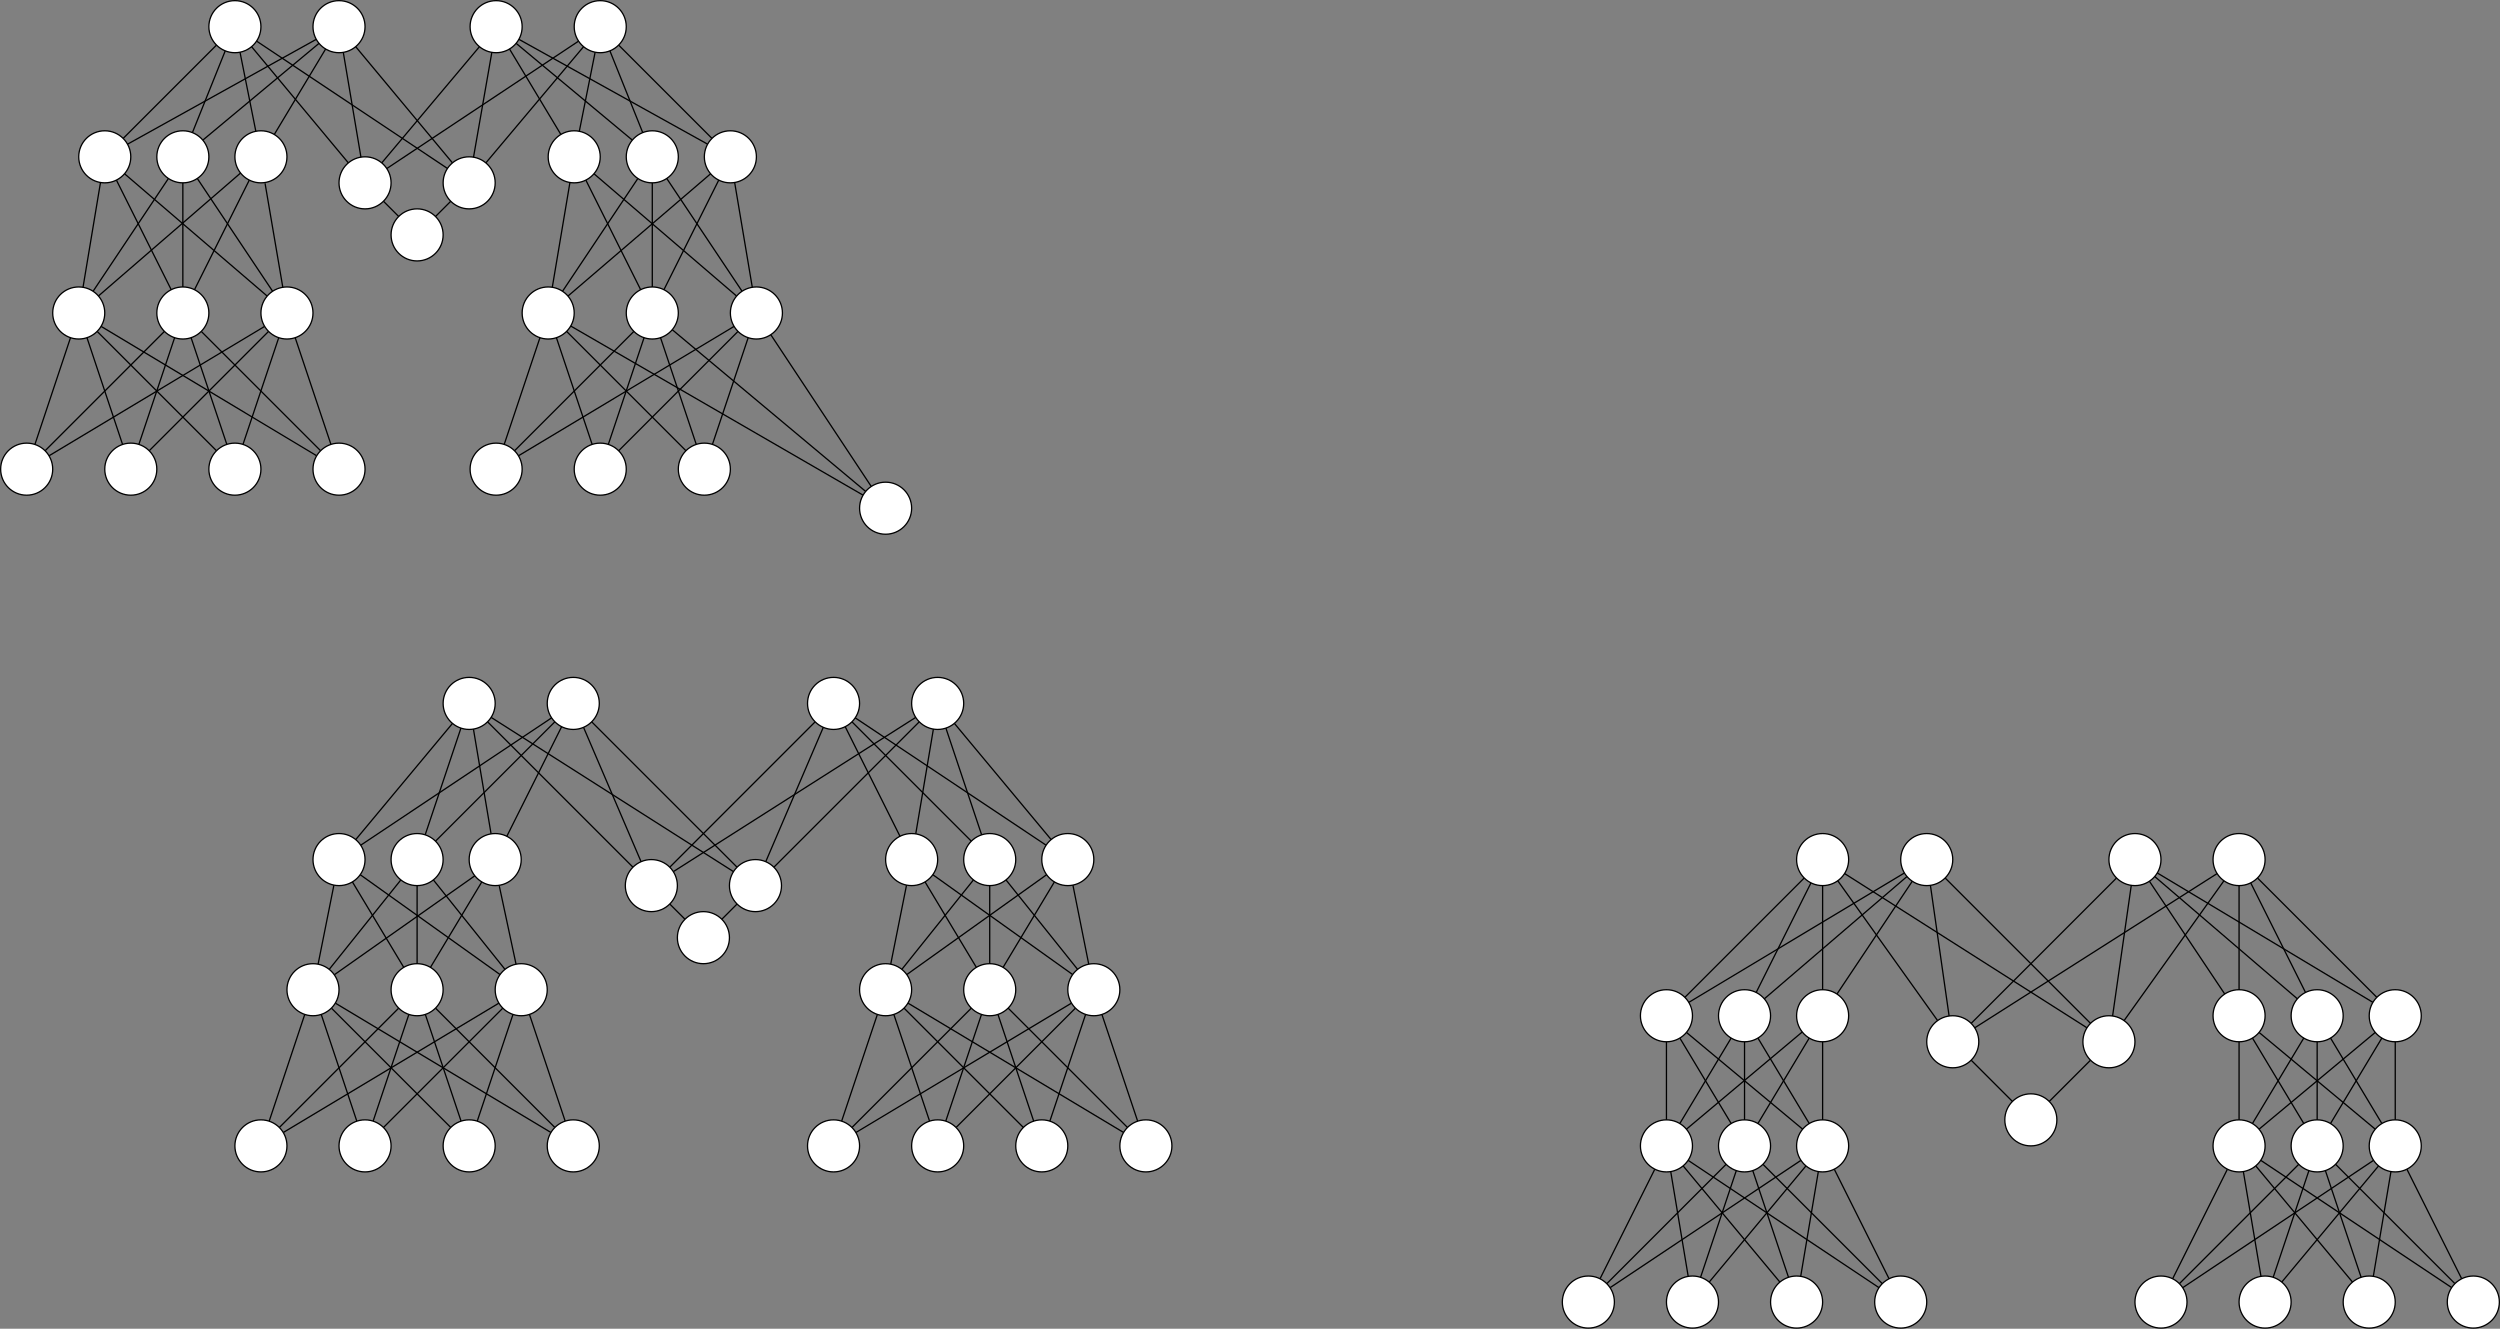 <?xml version="1.0" encoding="UTF-8"?>
<!DOCTYPE svg PUBLIC "-//W3C//DTD SVG 1.1//EN" "http://www.w3.org/Graphics/SVG/1.1/DTD/svg11.dtd">
<svg xmlns="http://www.w3.org/2000/svg" xmlns:xlink="http://www.w3.org/1999/xlink" version="1.1" width="1921px" height="1021px" viewBox="-0.5 -0.5 1921 1021" content="&lt;mxfile host=&quot;app.diagrams.net&quot; modified=&quot;2021-07-16T07:15:22.391Z&quot; agent=&quot;5.0 (X11; Linux x86_64) AppleWebKit/537.36 (KHTML, like Gecko) Chrome/91.0.447.114 Safari/537.36&quot; etag=&quot;Z1L7FfHPsb3y6ViTlSqe&quot; version=&quot;14.8.6&quot; type=&quot;github&quot;&gt;&lt;diagram id=&quot;R4A51FsJIPEPxxZOtgQd&quot; name=&quot;Page-1&quot;&gt;7V3bctvIEf0aP4oFDGZweYzt3XVS2ZRTTmXXTylFoi3uyqKXpi0pXx9yxaHIBiS1BsCcgyn7wSVAFEH26enpPtOXF8WrTzc/rU4/X/y8PJ9fvjDZ+c2L4vULY+qq2fy/vXF7dyO3lb2783G1ON/du7/xbvG/+e5mtrv7dXE+/3L0wvVyeblefD6+eba8upqfrY/una5Wy+vjl31YXh4/9fPpx3nrxruz08v23V8W5+uL3d0yy+5/8Wa++Hixe3Tjf/Hp1L94d+PLxen58vrgVvHDi+LVarlc3/306ebV/HIrPC+Xu7/78YHf7j/Yan611vzBh7O3t6sf/zX//e+3+bfbs9ff1r+vTtzdu3w7vfy6+8K7D7u+9RLYvMtG2JuLl9cXi/X83efTs+1vrjd4b+5drD9dbq7yzY+nXz7fIfBhcTPfPPRl+xPuPvS3+Wo9vzm4tfvEP82Xn+br1e3mJbvfFnYnvZ3+WC/N63sw/EsuDmDw90538H/cv/O9hDY/7IT0DIGVCoFdnf9lq3mbq6vl1fxYSPObxfrXzc/ZzO2u3h9dvd5+8cxf3B5cvJ2vFpvvMF/t7j0o3S/Lr6uz+SPfwRS7hXS6+jhfP/LCYifF+fnRImmjdYCG60DD31vNL0/Xi2/HS6sLot0T3i4Xm+92rwzNsTLsF6F/i7tvvvurw6Ug3sgKrXJOvNGdZFpv9KfG7L92uBJVPZWoB/RGCX1eU0Fvq4GgdwYLfY2DPtNC31BBv0eoL/T7PwRB3+Cg957T1KAXiJVl6Kq3T+jQyNB7bxaBvXazJ7P4phwIe+lCOufiYu+dXmbsudb9cNjn4o3yyOve9MR+A/nq9iBe2F6+P768jxj+vLo9vBowZtA6jmwxg7T8waokg4/YqlTgzIg6aOAyI+lgb3HYq6MGLvfBmoGwb0WesbHXUHRg7MlsfjrY92Ube2CvDRnJsB8uZJS0Q2zsgSShmi7gsvnpYK9hCZmOZRz6WCbXkGtIick9CS4x/3xaiRW1WIQWLTENkQPVMUmbwCVmyCVWyB0DLjFNlI+UmJG+NVxifWNjGorNe9JPu9y7dyRxu4ww1E5iraZZiuM3sk1ct8vgQm3v8U0N+6IcCHubg7HHhdpq7N136EeBHhdp+7BlYtC38qeCoW/A0OPScdTQk1n8dLDH5eOoPT2uZZ+Mo+cfzxtlyb0VzRYV7NyH1E14onhhyCVmMzaJ9c1wOIzkq+Ywls9nWVbHjeb1+7uhMvKSRAw28g7s1hcDEkN5dqRO2azO87jqpCeHuNRJMqzhPoMDq9MUyCEy7IfyFy3aX9SQQ0xnZftVB9vLNZwK01kZXmI4KsI790/bl4rLvoizKBu8t4g8ryK2fcFREW6i0Mtwb6itJTb0/nMjlr2ZJvaSgQzHvgFjj6sM0pv8kgr7ZEy+Nfwmnwz6ZEw+rpJHb/K5sE/H5GtIqeC46Hyx2txYLK829zYS2QIzRKwkeybspY+KleyobWtGkqJsP4CXIi7lxU50D5IVBvuDzL4VBvvjq1h2CJfz4k3g5LCXHFsViH0p/Q8TGXsc06THnizklG5DKPayEUl07HFMk97mf8d+FOy9PGg5+UoKCM3JO/asl5LtFMMZcolVbHlCjr3ip5LRH1xio8bQA0isZmta6tjbvMpVCc93dOwV2DVbHV45tb0SLzHNXgn2xb0HROKLP8ihPTsGF/xLbB64xJ0BOG1TQC8iFuyHOv+pwOc/Ja6bl37dk2GfzLrHZZH60Gxq2EtWIHzdg8/+Stx5i9PyrmT7fT3Uuq/R6x533uK/+dPYWyrsW2ygpEtD172RBO7Y2OPOW/Q2n2vdp2PzgZm9aj+fC/tk/HxvZhDYV1rsCy7shyo+rMDFhxUutdepYzzu/T4ce3BjicpMYN0bKuylzXfBvp6sFIzs61VAXk+NPde6T8fm43g9vc3n2u/TsflAXq+cJvYyDbIFmZrTfSpgGBt7IK+nxp5rv5en18Hrvq7A6x7I66mx59rv08EeyOup93uudZ/Ofo/j9XyizdPYc+VRl0NN5SnBU3m8u4HAXn2Ww9U5shpqMksFnsxSA3k9dZtorropmdsZjH1dgLE3OOzVvl5Djb0LrZeU2NvI9ZI1jtfT7/dcNj+d/R7H6+mx57L56WCP4/X0vh6Xn5+Orwfk9dS+Hhn2yfh6QF5PjT3Xfp8O9kBeTz0Phgv7WtZWhWLf5GDsNbweW2chJ6S/D45QlW2ejAWsoFq7gizXCpIY7jsNPdtjllkQLu4KanAMmR57rhOxdLA3MOzVnYXIsp3dUN1lyqfKJcbGHseQ6bHPqLCX5EYw9rJFx4jYz1dvfrt69Y+3H66bf/6xXJ0Ub8qr/vv9/Gax3g3u2V29P7q6n7Gyvbg9uBhuwore9+aKucu6mvlWjt5rNmaWmUA74ppZ05RZafLcFtYXK98f2M+ybHM3L7LMuNxFtTFuVO/8QdXRe+IN2zxxxz6HQ7KFMTu/dNuyvv4rzTxxPYHMdXjQJpB7WLPKzFzxoDWrodaMfaqQZHXgXZlKjZ/B1MEwpv3/6z/eVu4/6+pD/dvN305+/+Xlu39nJ5qADCmw/MEp4iiJ9R5CGdeV7Ua9w/J3v5DLlc3lKPhKBjJau5/L+V7leIVgnZKNkjPQ+eSuwaPdL+RiQHPZaDccfNlpNzb4UZIGujHtKALsfiGXz5e7aijwW7knkcGPkjXQjWnHyfE0wBeQVTK7T7/yyyfUaGTwo6QN9Nvz2cy+nNweDr70JctqtICuU7JR8gZ6gk+28gcEX2SNVDLVeGTw+xYEIWijfv4jW/Agl3+4LrXCkMi65B9PHT2QWZKE0I+SQdEzfCBzIuSAwB7oyyg0NvqGH302y58Q+lGyKPpFj2zoDxg9ShIiNvpA1lDNHZBZ/oTQZ5/S0g6w0Yc1OfsRam4lGwkXGXtGSG7F+X9VokXGPgwot5JGgYuMPVMrL+S+gRaZ/zy8IjPSzYaLbIq5Wo/61E873ztbxOJ+FUNV++ZFvHLfbskCA++Odl7TQH+oms/cxiv67JYsMPBWo/8d/JHAB8bdHZ19pgB+K78qGHwXr+S3W7DAbB01+GR2PyH0cek6ep+PC/yEXD56LqQlazR9ZOi5ECkyeEa5oedCJEkJF5n3B4F7Mou1ldReDy9bNl8er4diN6gDsjV51hzzNXWeszI2XC05W8Rnj+07XnO+boUyOCuhjtnJ0JeHKz3MCdh5KzSMDdW2ur+GbasangMqMicH/sJFhmMHjDYlw8PKYmMK6WiE7zAiHcvFtjFAdmCi4MsNJhx8ucFEBx9YzKPNwqZDX5ZzD0YMRkcfWM2jNvxcE91SMvx9y3kiGH4y8NMx/F6LqQ0/G/rJGH6roanYWgC30qAdOjfLmimKUXbRxIsRl5fiEZycLZJrodUGN7gkwMrOvGPbIlxiijeDk0O/lBRS6FzhvBR+yIiDhbshwHFPevTJAlDpPYSj3+qqHxt9HPekt/zf0R8LffrUFNnrEE7VW/rUlFIqFVxk9KkpNVs2jzdVvCJ7cMg2TGSjRtSDaBlbF1I/t51YZGyZiY4+H6Bmq59z9PkAJVthqwPGZFqv3JJVC8iOnOHcsJyYEpsbVrVsHwd9D8bT6JO1Z2lNeAhGXw6EjY4+LiFAv/bJ0E9o7eMSAnyYNjn0q8FOBWvwqaBq9NBIll/LxbLt+/Vga78Gr33V4JGR1r62zoBssGFr7bcY1OC1X0hWd2z0+xauxLD8ZGs/HctfGpzlV/v8bOgn4/OXuPyLrnHGj6oJC/qStAmvMarAjUH8vDjE2tdGfOz7fjj60vJHRx/H9anXvncQaNB/6Figv+WP7fXhuD695Sdb+wlZfhzXp7f8ZPt+QpYfx/U1WraHDX2ZLdnCTL/2n4oexkYfx/Wp0Wfb9+XZdo+132DXvqcamdFn2/cTQh/H9an3fba1n86+Xxkc+laJfk2GviyZCh/AUYKH71Q4rq9R+/yGC/3KDIV+BR6/UgG5vkKJfsO278tRHcHo1w6MPo7rU3t9NdkpTysFOLjOUqJfRq6zrIB5fdp9n83yJ7TvA7k+Lfpslj8h9IFcn9brY/P5E/L6gHl9Wq+PDf10vD7/wZnRZ9v3E0Ifx/XV2hZvdOjLgqxg9JsCjL5RoE/XoMjJE3Z0CXkNTJDTuk+WbBE9COLznWexiPYNi2ItIhxppkefLHRKCP0JNChiS40uB2tR0+omErlFTQ1sUKRGn6wgTpId4ei32u/ERr8vaTa/Wazvhrm43dX7o6v7MS7bi9uDi+GGuKjdcLYQvMqqmW8Q5v1na2aZCbUlVTNrmjIrTZ7bwvq89/sD/VmWbe5uh2sZ54efxNI0+r5OjaTD0F0qag2rRdWkCN4+xhvi6c8SV7PKbGcKbVa5j0VrzMwVD1m0KkNatEZDPFE1xMIvT8MuMpkFF3MT+PXl+tUPF+uXt398vVxm5r+vf3xzfUKvZEJgJ3lELqtTYhodI3Jpu1HvqB3q/rJcgy6NiItDeWUjtGo8VrlTqlHY0G7gO2KZ7hdaLuCbYYCXw2ciAx+FCO3Gs2OKfPcLHRXwcnxoKPByzGJk4KNwoN14drSGmQTwArA8tEa4KB/XoJGRj8J/9tvkyWx9PRDw0nUsRovfOqUaJV+wJ/BcS34w4MWJ13g9ATql2jdVEMER9XMWyaIEufCDFUmGG5EVKUrWYc8wgcuCpIK8fzp1oMDlNRg7FPQNFvoo+Yb9oCez98lAb3DQa6NEMuiHixIrLPRASlBNEHAZ/GSg15CCFEcwsDMqDXuGlJCJePD56M7NKyFRDwI/xcvZR+e12BC4xOgzrOSGAJcYe4KV9JvRAvPPnz51ZtShFFnusbDTwVUHomrvJPJ5mwFG0R3V+pOAvh4GelOAoQdG0VroyXIqU0EeGES7SSIv86BCkS9yMPLAxBot8mTmPhnocak1aiePa9En4+Oxkx5+W4WFU+wch9REguRudpLDGDqR9U1TOAzaq+YwbM9nWVZHznlRb+dcJeOSLgzezsE+vH/cENqUZ0falM3qPI+rTXoaiEubJJUa7CJUYG2aAg3EBb08qQkmA8DeYWHYd3Lp/Bj0Tl5o+BOmMzECkeGIB6PN2/CwkhiYXJw6nYQ3h5OucGwTA6zqmSb2LZsXXMApd5fo2OPqeow2OZsNfFnKHVzEKSnH6ODjanv0Vt9QgZ+Q1Y/SCryf1efCPiGrjyvJ0Vt9MvCTsfregk2qF3DRotj9DVTIZDWcDJ0YZeSJF6OBmaKuxppTMEWyYuAkD22sKUsGTlo4j22LcKku/ptODX3bsoShk6isdEPMeJOouiHAsU569LmCz7b3EIq+7CcSH30c7aS3/N/RHwt99qwXW2czPyKXhqe37Kkwm92JUGrs2TDOtKUGT4ixGpIAqmslodS8QaaVmuuwa3ipjRpMD7xCYUIy7EJqL0i8ZrEnA3TsmHihAQMzrWtONu2kqMtZ01TW2aaoisLXzHoL29Szpm6KLM9rZ03tZzA/O2SvmllVZ/f/CmHIY/cDBcZw2u6AlqvVi93uJHlz/686hjC4M2zVsa/HVgdcNoHebnCpQ9HYWV2avHCl2RgO3zZrbzfsLLf3v/VJ6s9WjpxAOXDZBlZ76EimHF0cRKh9cAWBCuByDjwiU/MrnB1QBRoCFcClHlhtFYOHjkQFOplISdf2MQNGsshj9xLXcCTonYDLDKS2E5S4ihZ94ECmAgkHDqWBqUPXWMxH9YZFHdq8UWiNk3VtDYitALhEEKeNHPndglAF6NoRYisAjnLUWwCuEseHNoQhNoDYHiGOR1Sjz7b807L/OOZQbf/ZHIC07D+OHfTZs1NTgKLDbkvUnjFX7lnBxdjagCMK9drA5Q10HL6HmoOy47QgtjnA0YRqBSBzCNJSAF+ZQO0QcFmAtByCCscQ+pyhJxWg5lKAoiP/KnSayJ8nxg87BJGHi/hvhdgO1PRQTqUMtn1wGK4M7YPD2AoA5AeNUgEaMn+gnVQerACuHWrEVgAcP6h2CGuuA6MuBRgO/5PIpaIVjiJU+wNkW0DC/gCQLtQqA9l2kLAyAKlDrXNIFikk5hwC0wq1ziGZAiTmHOLYQrUCkPkGaSmAP55AnB9rO9mRKUDZUXcWqgBl+wA5tgKMWkA6Vjcm2UwQPaG2NrhlpCbduZbR1pPKMtvUlXFN6QpfEbdnzctZVTRFY0zV2CorGhu2xKxrZll5/N5V5DWG4+D02kEWdLU6fYc62XKeRWzsgRXBE63csYM167HoZj01sMxXjT5Z6V6rv28o+k56CdHR70u2zW8W691gpN3V+6Or+yE224vbg4vhRtio3XSyQN2aeuZHlu9JfDPLDtm3OtCsbCOAvMxKk+e2sD4De586sPVrSpsXWWZcbsVDxtY59kZXlWjDuF/eMN+dvcnVIecIE1JfoohmMruaeSY7huhkngeyZ3kx22bBeXt23BulhNozjwLt6jykg1CrsxmVxBnChLUz7Ebs1bS5XC2X60NF3HzLi5+X5/PtK/4P&lt;/diagram&gt;&lt;/mxfile&gt;" resource="https://app.diagrams.net/#Hmikee-AI%2FUdacity%2Fmaster%2FMiKee.svg"><rect x="-0.5" y="-0.5" width="1921" height="1021" fill="#808080" stroke="none"/><defs/><g><ellipse cx="320" cy="660" rx="20" ry="20" fill="#ffffff" stroke="#000000" pointer-events="all"/><path d="M 200 880 L 233.68 778.97" fill="none" stroke="#000000" stroke-miterlimit="10" pointer-events="stroke"/><path d="M 286.21 860.99 L 313.68 778.97" fill="none" stroke="#000000" stroke-miterlimit="10" pointer-events="stroke"/><path d="M 366.21 860.99 L 393.68 778.97" fill="none" stroke="#000000" stroke-miterlimit="10" pointer-events="stroke"/><path d="M 433.79 860.99 L 406.32 778.97" fill="none" stroke="#000000" stroke-miterlimit="10" pointer-events="stroke"/><path d="M 214.14 865.86 L 305.86 774.14" fill="none" stroke="#000000" stroke-miterlimit="10" pointer-events="stroke"/><path d="M 217.16 869.72 L 382.85 770.29" fill="none" stroke="#000000" stroke-miterlimit="10" pointer-events="stroke"/><path d="M 273.68 861.03 L 240 760" fill="none" stroke="#000000" stroke-miterlimit="10" pointer-events="stroke"/><path d="M 294.14 865.86 L 385.86 774.14" fill="none" stroke="#000000" stroke-miterlimit="10" pointer-events="stroke"/><path d="M 353.79 860.99 L 326.32 778.97" fill="none" stroke="#000000" stroke-miterlimit="10" pointer-events="stroke"/><path d="M 345.86 865.86 L 254.14 774.14" fill="none" stroke="#000000" stroke-miterlimit="10" pointer-events="stroke"/><path d="M 422.84 869.72 L 257.15 770.29" fill="none" stroke="#000000" stroke-miterlimit="10" pointer-events="stroke"/><path d="M 425.86 865.86 L 334.14 774.14" fill="none" stroke="#000000" stroke-miterlimit="10" pointer-events="stroke"/><ellipse cx="320" cy="760" rx="20" ry="20" fill="#ffffff" stroke="#000000" pointer-events="all"/><ellipse cx="400" cy="760" rx="20" ry="20" fill="#ffffff" stroke="#000000" pointer-events="all"/><ellipse cx="360" cy="880" rx="20" ry="20" fill="#ffffff" stroke="#000000" pointer-events="all"/><ellipse cx="440" cy="880" rx="20" ry="20" fill="#ffffff" stroke="#000000" pointer-events="all"/><ellipse cx="280" cy="880" rx="20" ry="20" fill="#ffffff" stroke="#000000" pointer-events="all"/><ellipse cx="200" cy="880" rx="20" ry="20" fill="#ffffff" stroke="#000000" pointer-events="all"/><path d="M 243.92 740.39 L 260 660" fill="none" stroke="#000000" stroke-miterlimit="10" pointer-events="stroke"/><path d="M 309.74 742.83 L 270.29 677.15" fill="none" stroke="#000000" stroke-miterlimit="10" pointer-events="stroke"/><path d="M 320 740 L 320 680" fill="none" stroke="#000000" stroke-miterlimit="10" pointer-events="stroke"/><path d="M 387.53 744.36 L 332.49 675.62" fill="none" stroke="#000000" stroke-miterlimit="10" pointer-events="stroke"/><path d="M 383.73 748.36 L 276.27 671.62" fill="none" stroke="#000000" stroke-miterlimit="10" pointer-events="stroke"/><path d="M 252.47 744.36 L 307.51 675.62" fill="none" stroke="#000000" stroke-miterlimit="10" pointer-events="stroke"/><ellipse cx="240" cy="760" rx="20" ry="20" fill="#ffffff" stroke="#000000" pointer-events="all"/><ellipse cx="260" cy="660" rx="20" ry="20" fill="#ffffff" stroke="#000000" pointer-events="all"/><ellipse cx="380" cy="660" rx="20" ry="20" fill="#ffffff" stroke="#000000" pointer-events="all"/><path d="M 396.03 740.4 L 383.16 680.32" fill="none" stroke="#000000" stroke-miterlimit="10" pointer-events="stroke"/><path d="M 256.37 748.51 L 364.36 672.44" fill="none" stroke="#000000" stroke-miterlimit="10" pointer-events="stroke"/><path d="M 330.26 742.83 L 369.71 677.15" fill="none" stroke="#000000" stroke-miterlimit="10" pointer-events="stroke"/><ellipse cx="360" cy="540" rx="20" ry="20" fill="#ffffff" stroke="#000000" pointer-events="all"/><ellipse cx="440" cy="540" rx="20" ry="20" fill="#ffffff" stroke="#000000" pointer-events="all"/><path d="M 276.67 648.95 L 423.36 551.09" fill="none" stroke="#000000" stroke-miterlimit="10" pointer-events="stroke"/><path d="M 334.14 645.86 L 425.86 554.14" fill="none" stroke="#000000" stroke-miterlimit="10" pointer-events="stroke"/><path d="M 388.94 642.11 L 431.06 557.89" fill="none" stroke="#000000" stroke-miterlimit="10" pointer-events="stroke"/><path d="M 272.83 644.66 L 347.2 555.36" fill="none" stroke="#000000" stroke-miterlimit="10" pointer-events="stroke"/><path d="M 326.21 640.99 L 353.68 558.97" fill="none" stroke="#000000" stroke-miterlimit="10" pointer-events="stroke"/><path d="M 376.84 640.25 L 363.29 559.73" fill="none" stroke="#000000" stroke-miterlimit="10" pointer-events="stroke"/><ellipse cx="500" cy="680" rx="20" ry="20" fill="#ffffff" stroke="#000000" transform="rotate(90,500,680)" pointer-events="all"/><ellipse cx="580" cy="680" rx="20" ry="20" fill="#ffffff" stroke="#000000" transform="rotate(90,580,680)" pointer-events="all"/><path d="M 563.12 669.27 L 376.87 550.74" fill="none" stroke="#000000" stroke-miterlimit="10" pointer-events="stroke"/><path d="M 485.86 665.86 L 374.14 554.14" fill="none" stroke="#000000" stroke-miterlimit="10" pointer-events="stroke"/><path d="M 492.1 661.62 L 447.88 558.38" fill="none" stroke="#000000" stroke-miterlimit="10" pointer-events="stroke"/><path d="M 565.86 665.86 L 454.14 554.14" fill="none" stroke="#000000" stroke-miterlimit="10" pointer-events="stroke"/><ellipse cx="720" cy="540" rx="20" ry="20" fill="#ffffff" stroke="#000000" pointer-events="all"/><ellipse cx="640" cy="540" rx="20" ry="20" fill="#ffffff" stroke="#000000" pointer-events="all"/><ellipse cx="760" cy="660" rx="20" ry="20" fill="#ffffff" stroke="#000000" pointer-events="all"/><ellipse cx="700" cy="660" rx="20" ry="20" fill="#ffffff" stroke="#000000" pointer-events="all"/><ellipse cx="820" cy="660" rx="20" ry="20" fill="#ffffff" stroke="#000000" pointer-events="all"/><ellipse cx="760" cy="760" rx="20" ry="20" fill="#ffffff" stroke="#000000" pointer-events="all"/><ellipse cx="800" cy="880" rx="20" ry="20" fill="#ffffff" stroke="#000000" pointer-events="all"/><ellipse cx="640" cy="880" rx="20" ry="20" fill="#ffffff" stroke="#000000" pointer-events="all"/><path d="M 587.9 661.62 L 632.12 558.38" fill="none" stroke="#000000" stroke-miterlimit="10" pointer-events="stroke"/><path d="M 703.16 640.25 L 716.71 559.73" fill="none" stroke="#000000" stroke-miterlimit="10" pointer-events="stroke"/><path d="M 594.14 665.86 L 705.86 554.14" fill="none" stroke="#000000" stroke-miterlimit="10" pointer-events="stroke"/><path d="M 753.79 640.99 L 726.32 558.97" fill="none" stroke="#000000" stroke-miterlimit="10" pointer-events="stroke"/><path d="M 803.33 648.95 L 656.64 551.09" fill="none" stroke="#000000" stroke-miterlimit="10" pointer-events="stroke"/><path d="M 732.83 555.34 L 807.2 644.64" fill="none" stroke="#000000" stroke-miterlimit="10" pointer-events="stroke"/><path d="M 745.86 645.86 L 654.14 554.14" fill="none" stroke="#000000" stroke-miterlimit="10" pointer-events="stroke"/><path d="M 691.06 642.11 L 648.94 557.89" fill="none" stroke="#000000" stroke-miterlimit="10" pointer-events="stroke"/><path d="M 683.92 740.39 L 696.08 679.61" fill="none" stroke="#000000" stroke-miterlimit="10" pointer-events="stroke"/><path d="M 770.26 742.83 L 809.71 677.15" fill="none" stroke="#000000" stroke-miterlimit="10" pointer-events="stroke"/><path d="M 692.47 744.36 L 747.51 675.62" fill="none" stroke="#000000" stroke-miterlimit="10" pointer-events="stroke"/><path d="M 696.27 748.36 L 803.73 671.62" fill="none" stroke="#000000" stroke-miterlimit="10" pointer-events="stroke"/><path d="M 749.74 742.83 L 710.29 677.15" fill="none" stroke="#000000" stroke-miterlimit="10" pointer-events="stroke"/><path d="M 823.73 748.36 L 716.27 671.62" fill="none" stroke="#000000" stroke-miterlimit="10" pointer-events="stroke"/><path d="M 827.53 744.36 L 772.49 675.62" fill="none" stroke="#000000" stroke-miterlimit="10" pointer-events="stroke"/><path d="M 836.08 740.39 L 823.92 679.61" fill="none" stroke="#000000" stroke-miterlimit="10" pointer-events="stroke"/><path d="M 760 740 L 760 680" fill="none" stroke="#000000" stroke-miterlimit="10" pointer-events="stroke"/><path d="M 646.21 860.99 L 673.68 778.97" fill="none" stroke="#000000" stroke-miterlimit="10" pointer-events="stroke"/><path d="M 726.21 860.99 L 753.68 778.97" fill="none" stroke="#000000" stroke-miterlimit="10" pointer-events="stroke"/><path d="M 806.21 860.99 L 833.68 778.97" fill="none" stroke="#000000" stroke-miterlimit="10" pointer-events="stroke"/><path d="M 846.21 779.01 L 873.68 861.03" fill="none" stroke="#000000" stroke-miterlimit="10" pointer-events="stroke"/><path d="M 654.14 865.86 L 745.86 774.14" fill="none" stroke="#000000" stroke-miterlimit="10" pointer-events="stroke"/><path d="M 657.16 869.72 L 822.85 770.29" fill="none" stroke="#000000" stroke-miterlimit="10" pointer-events="stroke"/><path d="M 713.79 860.99 L 686.32 778.97" fill="none" stroke="#000000" stroke-miterlimit="10" pointer-events="stroke"/><path d="M 785.86 865.86 L 694.14 774.14" fill="none" stroke="#000000" stroke-miterlimit="10" pointer-events="stroke"/><path d="M 793.79 860.99 L 766.32 778.97" fill="none" stroke="#000000" stroke-miterlimit="10" pointer-events="stroke"/><path d="M 865.86 865.86 L 774.14 774.14" fill="none" stroke="#000000" stroke-miterlimit="10" pointer-events="stroke"/><ellipse cx="540" cy="720" rx="20" ry="20" fill="#ffffff" stroke="#000000" transform="rotate(90,540,720)" pointer-events="all"/><path d="M 554.14 705.86 L 565.86 694.14" fill="none" stroke="#000000" stroke-miterlimit="10" pointer-events="stroke"/><path d="M 525.86 705.86 L 514.14 694.14" fill="none" stroke="#000000" stroke-miterlimit="10" pointer-events="stroke"/><path d="M 514.14 665.86 L 625.86 554.14" fill="none" stroke="#000000" stroke-miterlimit="10" pointer-events="stroke"/><path d="M 516.88 669.27 L 703.13 550.74" fill="none" stroke="#000000" stroke-miterlimit="10" pointer-events="stroke"/><path d="M 880 880 L 697.15 770.29" fill="none" stroke="#000000" stroke-miterlimit="10" pointer-events="stroke"/><ellipse cx="880" cy="880" rx="20" ry="20" fill="#ffffff" stroke="#000000" pointer-events="all"/><ellipse cx="680" cy="760" rx="20" ry="20" fill="#ffffff" stroke="#000000" pointer-events="all"/><path d="M 734.14 865.86 L 840 760" fill="none" stroke="#000000" stroke-miterlimit="10" pointer-events="stroke"/><ellipse cx="840" cy="760" rx="20" ry="20" fill="#ffffff" stroke="#000000" pointer-events="all"/><ellipse cx="720" cy="880" rx="20" ry="20" fill="#ffffff" stroke="#000000" pointer-events="all"/><ellipse cx="1340" cy="780" rx="20" ry="20" fill="#ffffff" stroke="#000000" pointer-events="all"/><path d="M 1220 1000 L 1271.06 897.89" fill="none" stroke="#000000" stroke-miterlimit="10" pointer-events="stroke"/><path d="M 1306.21 980.99 L 1333.68 898.97" fill="none" stroke="#000000" stroke-miterlimit="10" pointer-events="stroke"/><path d="M 1383.16 980.25 L 1396.71 899.73" fill="none" stroke="#000000" stroke-miterlimit="10" pointer-events="stroke"/><path d="M 1451.06 982.11 L 1408.94 897.89" fill="none" stroke="#000000" stroke-miterlimit="10" pointer-events="stroke"/><path d="M 1234.14 985.86 L 1325.86 894.14" fill="none" stroke="#000000" stroke-miterlimit="10" pointer-events="stroke"/><path d="M 1236.67 988.95 L 1383.36 891.09" fill="none" stroke="#000000" stroke-miterlimit="10" pointer-events="stroke"/><path d="M 1296.71 980.27 L 1280 880" fill="none" stroke="#000000" stroke-miterlimit="10" pointer-events="stroke"/><path d="M 1312.83 984.66 L 1387.2 895.36" fill="none" stroke="#000000" stroke-miterlimit="10" pointer-events="stroke"/><path d="M 1373.79 980.99 L 1346.32 898.97" fill="none" stroke="#000000" stroke-miterlimit="10" pointer-events="stroke"/><path d="M 1367.17 984.66 L 1292.8 895.36" fill="none" stroke="#000000" stroke-miterlimit="10" pointer-events="stroke"/><path d="M 1443.33 988.95 L 1296.64 891.09" fill="none" stroke="#000000" stroke-miterlimit="10" pointer-events="stroke"/><path d="M 1445.86 985.86 L 1354.14 894.14" fill="none" stroke="#000000" stroke-miterlimit="10" pointer-events="stroke"/><ellipse cx="1340" cy="880" rx="20" ry="20" fill="#ffffff" stroke="#000000" pointer-events="all"/><ellipse cx="1400" cy="880" rx="20" ry="20" fill="#ffffff" stroke="#000000" pointer-events="all"/><ellipse cx="1380" cy="1000" rx="20" ry="20" fill="#ffffff" stroke="#000000" pointer-events="all"/><ellipse cx="1460" cy="1000" rx="20" ry="20" fill="#ffffff" stroke="#000000" pointer-events="all"/><ellipse cx="1300" cy="1000" rx="20" ry="20" fill="#ffffff" stroke="#000000" pointer-events="all"/><ellipse cx="1220" cy="1000" rx="20" ry="20" fill="#ffffff" stroke="#000000" pointer-events="all"/><path d="M 1280 860 L 1280 780" fill="none" stroke="#000000" stroke-miterlimit="10" pointer-events="stroke"/><path d="M 1329.74 862.83 L 1290.29 797.15" fill="none" stroke="#000000" stroke-miterlimit="10" pointer-events="stroke"/><path d="M 1340 860 L 1340 800" fill="none" stroke="#000000" stroke-miterlimit="10" pointer-events="stroke"/><path d="M 1389.74 862.83 L 1350.29 797.15" fill="none" stroke="#000000" stroke-miterlimit="10" pointer-events="stroke"/><path d="M 1384.66 867.17 L 1295.36 792.8" fill="none" stroke="#000000" stroke-miterlimit="10" pointer-events="stroke"/><path d="M 1290.26 862.83 L 1329.71 797.15" fill="none" stroke="#000000" stroke-miterlimit="10" pointer-events="stroke"/><ellipse cx="1280" cy="880" rx="20" ry="20" fill="#ffffff" stroke="#000000" pointer-events="all"/><ellipse cx="1280" cy="780" rx="20" ry="20" fill="#ffffff" stroke="#000000" pointer-events="all"/><ellipse cx="1400" cy="780" rx="20" ry="20" fill="#ffffff" stroke="#000000" pointer-events="all"/><path d="M 1400 860 L 1400 800" fill="none" stroke="#000000" stroke-miterlimit="10" pointer-events="stroke"/><path d="M 1295.34 867.17 L 1384.36 792.44" fill="none" stroke="#000000" stroke-miterlimit="10" pointer-events="stroke"/><path d="M 1350.26 862.83 L 1389.71 797.15" fill="none" stroke="#000000" stroke-miterlimit="10" pointer-events="stroke"/><ellipse cx="1400" cy="660" rx="20" ry="20" fill="#ffffff" stroke="#000000" pointer-events="all"/><ellipse cx="1480" cy="660" rx="20" ry="20" fill="#ffffff" stroke="#000000" pointer-events="all"/><path d="M 1297.16 769.72 L 1462.85 670.29" fill="none" stroke="#000000" stroke-miterlimit="10" pointer-events="stroke"/><path d="M 1355.2 767 L 1464.81 673.02" fill="none" stroke="#000000" stroke-miterlimit="10" pointer-events="stroke"/><path d="M 1411.02 763.31 L 1468.91 676.64" fill="none" stroke="#000000" stroke-miterlimit="10" pointer-events="stroke"/><path d="M 1294.14 765.86 L 1385.86 674.14" fill="none" stroke="#000000" stroke-miterlimit="10" pointer-events="stroke"/><path d="M 1348.94 762.11 L 1391.06 677.89" fill="none" stroke="#000000" stroke-miterlimit="10" pointer-events="stroke"/><path d="M 1400 760 L 1400 680" fill="none" stroke="#000000" stroke-miterlimit="10" pointer-events="stroke"/><ellipse cx="1500" cy="800" rx="20" ry="20" fill="#ffffff" stroke="#000000" transform="rotate(90,1500,800)" pointer-events="all"/><ellipse cx="1620" cy="800" rx="20" ry="20" fill="#ffffff" stroke="#000000" transform="rotate(90,1620,800)" pointer-events="all"/><path d="M 1603.12 789.27 L 1416.87 670.74" fill="none" stroke="#000000" stroke-miterlimit="10" pointer-events="stroke"/><path d="M 1488.36 783.73 L 1411.62 676.27" fill="none" stroke="#000000" stroke-miterlimit="10" pointer-events="stroke"/><path d="M 1497.19 780.2 L 1482.83 679.8" fill="none" stroke="#000000" stroke-miterlimit="10" pointer-events="stroke"/><path d="M 1605.86 785.86 L 1494.14 674.14" fill="none" stroke="#000000" stroke-miterlimit="10" pointer-events="stroke"/><ellipse cx="1720" cy="660" rx="20" ry="20" fill="#ffffff" stroke="#000000" pointer-events="all"/><ellipse cx="1640" cy="660" rx="20" ry="20" fill="#ffffff" stroke="#000000" pointer-events="all"/><ellipse cx="1780" cy="780" rx="20" ry="20" fill="#ffffff" stroke="#000000" pointer-events="all"/><ellipse cx="1720" cy="780" rx="20" ry="20" fill="#ffffff" stroke="#000000" pointer-events="all"/><ellipse cx="1840" cy="780" rx="20" ry="20" fill="#ffffff" stroke="#000000" pointer-events="all"/><ellipse cx="1780" cy="880" rx="20" ry="20" fill="#ffffff" stroke="#000000" pointer-events="all"/><ellipse cx="1820" cy="1000" rx="20" ry="20" fill="#ffffff" stroke="#000000" pointer-events="all"/><ellipse cx="1660" cy="1000" rx="20" ry="20" fill="#ffffff" stroke="#000000" pointer-events="all"/><path d="M 1622.81 780.2 L 1637.17 679.8" fill="none" stroke="#000000" stroke-miterlimit="10" pointer-events="stroke"/><path d="M 1720 760 L 1720 680" fill="none" stroke="#000000" stroke-miterlimit="10" pointer-events="stroke"/><path d="M 1631.64 783.73 L 1708.38 676.27" fill="none" stroke="#000000" stroke-miterlimit="10" pointer-events="stroke"/><path d="M 1771.06 762.11 L 1728.94 677.89" fill="none" stroke="#000000" stroke-miterlimit="10" pointer-events="stroke"/><path d="M 1822.84 769.72 L 1657.15 670.29" fill="none" stroke="#000000" stroke-miterlimit="10" pointer-events="stroke"/><path d="M 1734.14 674.14 L 1825.86 765.86" fill="none" stroke="#000000" stroke-miterlimit="10" pointer-events="stroke"/><path d="M 1764.8 767 L 1655.19 673.02" fill="none" stroke="#000000" stroke-miterlimit="10" pointer-events="stroke"/><path d="M 1708.98 763.31 L 1651.09 676.64" fill="none" stroke="#000000" stroke-miterlimit="10" pointer-events="stroke"/><path d="M 1720 860 L 1720 800" fill="none" stroke="#000000" stroke-miterlimit="10" pointer-events="stroke"/><path d="M 1790.26 862.83 L 1829.71 797.15" fill="none" stroke="#000000" stroke-miterlimit="10" pointer-events="stroke"/><path d="M 1730.26 862.83 L 1769.71 797.15" fill="none" stroke="#000000" stroke-miterlimit="10" pointer-events="stroke"/><path d="M 1735.34 867.17 L 1824.64 792.8" fill="none" stroke="#000000" stroke-miterlimit="10" pointer-events="stroke"/><path d="M 1769.74 862.83 L 1730.29 797.15" fill="none" stroke="#000000" stroke-miterlimit="10" pointer-events="stroke"/><path d="M 1824.66 867.17 L 1735.36 792.8" fill="none" stroke="#000000" stroke-miterlimit="10" pointer-events="stroke"/><path d="M 1829.74 862.83 L 1790.29 797.15" fill="none" stroke="#000000" stroke-miterlimit="10" pointer-events="stroke"/><path d="M 1840 860 L 1840 800" fill="none" stroke="#000000" stroke-miterlimit="10" pointer-events="stroke"/><path d="M 1780 860 L 1780 800" fill="none" stroke="#000000" stroke-miterlimit="10" pointer-events="stroke"/><path d="M 1668.94 982.11 L 1711.06 897.89" fill="none" stroke="#000000" stroke-miterlimit="10" pointer-events="stroke"/><path d="M 1746.21 980.99 L 1773.68 898.97" fill="none" stroke="#000000" stroke-miterlimit="10" pointer-events="stroke"/><path d="M 1823.16 980.25 L 1836.71 899.73" fill="none" stroke="#000000" stroke-miterlimit="10" pointer-events="stroke"/><path d="M 1848.94 897.89 L 1891.06 982.11" fill="none" stroke="#000000" stroke-miterlimit="10" pointer-events="stroke"/><path d="M 1674.14 985.86 L 1765.86 894.14" fill="none" stroke="#000000" stroke-miterlimit="10" pointer-events="stroke"/><path d="M 1676.67 988.95 L 1823.36 891.09" fill="none" stroke="#000000" stroke-miterlimit="10" pointer-events="stroke"/><path d="M 1736.84 980.25 L 1723.29 899.73" fill="none" stroke="#000000" stroke-miterlimit="10" pointer-events="stroke"/><path d="M 1807.17 984.66 L 1732.8 895.36" fill="none" stroke="#000000" stroke-miterlimit="10" pointer-events="stroke"/><path d="M 1813.79 980.99 L 1786.32 898.97" fill="none" stroke="#000000" stroke-miterlimit="10" pointer-events="stroke"/><path d="M 1885.86 985.86 L 1794.14 894.14" fill="none" stroke="#000000" stroke-miterlimit="10" pointer-events="stroke"/><ellipse cx="1560" cy="860" rx="20" ry="20" fill="#ffffff" stroke="#000000" transform="rotate(90,1560,860)" pointer-events="all"/><path d="M 1574.14 845.86 L 1605.86 814.14" fill="none" stroke="#000000" stroke-miterlimit="10" pointer-events="stroke"/><path d="M 1545.86 845.86 L 1514.14 814.14" fill="none" stroke="#000000" stroke-miterlimit="10" pointer-events="stroke"/><path d="M 1514.14 785.86 L 1625.86 674.14" fill="none" stroke="#000000" stroke-miterlimit="10" pointer-events="stroke"/><path d="M 1516.88 789.27 L 1703.13 670.74" fill="none" stroke="#000000" stroke-miterlimit="10" pointer-events="stroke"/><path d="M 1900 1000 L 1736.64 891.09" fill="none" stroke="#000000" stroke-miterlimit="10" pointer-events="stroke"/><ellipse cx="1900" cy="1000" rx="20" ry="20" fill="#ffffff" stroke="#000000" pointer-events="all"/><ellipse cx="1720" cy="880" rx="20" ry="20" fill="#ffffff" stroke="#000000" pointer-events="all"/><path d="M 1752.8 984.64 L 1840 880" fill="none" stroke="#000000" stroke-miterlimit="10" pointer-events="stroke"/><ellipse cx="1840" cy="880" rx="20" ry="20" fill="#ffffff" stroke="#000000" pointer-events="all"/><ellipse cx="1740" cy="1000" rx="20" ry="20" fill="#ffffff" stroke="#000000" pointer-events="all"/><ellipse cx="140" cy="120" rx="20" ry="20" fill="#ffffff" stroke="#000000" pointer-events="all"/><path d="M 20 360 L 53.68 258.97" fill="none" stroke="#000000" stroke-miterlimit="10" pointer-events="stroke"/><path d="M 106.21 340.99 L 133.68 258.97" fill="none" stroke="#000000" stroke-miterlimit="10" pointer-events="stroke"/><path d="M 186.21 340.99 L 213.68 258.97" fill="none" stroke="#000000" stroke-miterlimit="10" pointer-events="stroke"/><path d="M 253.79 340.99 L 226.32 258.97" fill="none" stroke="#000000" stroke-miterlimit="10" pointer-events="stroke"/><path d="M 34.14 345.86 L 125.86 254.14" fill="none" stroke="#000000" stroke-miterlimit="10" pointer-events="stroke"/><path d="M 37.16 349.72 L 202.85 250.29" fill="none" stroke="#000000" stroke-miterlimit="10" pointer-events="stroke"/><path d="M 93.68 341.03 L 60 240" fill="none" stroke="#000000" stroke-miterlimit="10" pointer-events="stroke"/><path d="M 114.14 345.86 L 205.86 254.14" fill="none" stroke="#000000" stroke-miterlimit="10" pointer-events="stroke"/><path d="M 173.79 340.99 L 146.32 258.97" fill="none" stroke="#000000" stroke-miterlimit="10" pointer-events="stroke"/><path d="M 165.86 345.86 L 74.14 254.14" fill="none" stroke="#000000" stroke-miterlimit="10" pointer-events="stroke"/><path d="M 242.84 349.72 L 77.15 250.29" fill="none" stroke="#000000" stroke-miterlimit="10" pointer-events="stroke"/><path d="M 245.86 345.86 L 154.14 254.14" fill="none" stroke="#000000" stroke-miterlimit="10" pointer-events="stroke"/><ellipse cx="140" cy="240" rx="20" ry="20" fill="#ffffff" stroke="#000000" pointer-events="all"/><ellipse cx="220" cy="240" rx="20" ry="20" fill="#ffffff" stroke="#000000" pointer-events="all"/><ellipse cx="180" cy="360" rx="20" ry="20" fill="#ffffff" stroke="#000000" pointer-events="all"/><ellipse cx="260" cy="360" rx="20" ry="20" fill="#ffffff" stroke="#000000" pointer-events="all"/><ellipse cx="100" cy="360" rx="20" ry="20" fill="#ffffff" stroke="#000000" pointer-events="all"/><ellipse cx="20" cy="360" rx="20" ry="20" fill="#ffffff" stroke="#000000" pointer-events="all"/><path d="M 63.29 220.27 L 80 120" fill="none" stroke="#000000" stroke-miterlimit="10" pointer-events="stroke"/><path d="M 131.06 222.11 L 88.94 137.89" fill="none" stroke="#000000" stroke-miterlimit="10" pointer-events="stroke"/><path d="M 140 220 L 140 140" fill="none" stroke="#000000" stroke-miterlimit="10" pointer-events="stroke"/><path d="M 208.98 223.31 L 151.09 136.64" fill="none" stroke="#000000" stroke-miterlimit="10" pointer-events="stroke"/><path d="M 204.8 227 L 95.19 133.02" fill="none" stroke="#000000" stroke-miterlimit="10" pointer-events="stroke"/><path d="M 71.02 223.31 L 128.91 136.64" fill="none" stroke="#000000" stroke-miterlimit="10" pointer-events="stroke"/><ellipse cx="60" cy="240" rx="20" ry="20" fill="#ffffff" stroke="#000000" pointer-events="all"/><ellipse cx="80" cy="120" rx="20" ry="20" fill="#ffffff" stroke="#000000" pointer-events="all"/><ellipse cx="200" cy="120" rx="20" ry="20" fill="#ffffff" stroke="#000000" pointer-events="all"/><path d="M 216.81 220.26 L 203.16 140.32" fill="none" stroke="#000000" stroke-miterlimit="10" pointer-events="stroke"/><path d="M 75.14 226.93 L 184.36 132.44" fill="none" stroke="#000000" stroke-miterlimit="10" pointer-events="stroke"/><path d="M 148.94 222.11 L 191.06 137.89" fill="none" stroke="#000000" stroke-miterlimit="10" pointer-events="stroke"/><ellipse cx="180" cy="20" rx="20" ry="20" fill="#ffffff" stroke="#000000" pointer-events="all"/><ellipse cx="260" cy="20" rx="20" ry="20" fill="#ffffff" stroke="#000000" pointer-events="all"/><path d="M 97.48 110.29 L 242.52 29.71" fill="none" stroke="#000000" stroke-miterlimit="10" pointer-events="stroke"/><path d="M 155.34 107.17 L 244.64 32.8" fill="none" stroke="#000000" stroke-miterlimit="10" pointer-events="stroke"/><path d="M 210.26 102.83 L 249.71 37.15" fill="none" stroke="#000000" stroke-miterlimit="10" pointer-events="stroke"/><path d="M 94.14 105.86 L 165.86 34.14" fill="none" stroke="#000000" stroke-miterlimit="10" pointer-events="stroke"/><path d="M 147.35 101.4 L 172.57 38.57" fill="none" stroke="#000000" stroke-miterlimit="10" pointer-events="stroke"/><path d="M 196.08 100.39 L 183.92 39.61" fill="none" stroke="#000000" stroke-miterlimit="10" pointer-events="stroke"/><ellipse cx="280" cy="140" rx="20" ry="20" fill="#ffffff" stroke="#000000" transform="rotate(90,280,140)" pointer-events="all"/><ellipse cx="360" cy="140" rx="20" ry="20" fill="#ffffff" stroke="#000000" transform="rotate(90,360,140)" pointer-events="all"/><path d="M 343.33 128.95 L 196.64 31.09" fill="none" stroke="#000000" stroke-miterlimit="10" pointer-events="stroke"/><path d="M 267.17 124.66 L 192.8 35.36" fill="none" stroke="#000000" stroke-miterlimit="10" pointer-events="stroke"/><path d="M 276.84 120.25 L 263.29 39.73" fill="none" stroke="#000000" stroke-miterlimit="10" pointer-events="stroke"/><path d="M 347.17 124.66 L 272.8 35.36" fill="none" stroke="#000000" stroke-miterlimit="10" pointer-events="stroke"/><ellipse cx="460.72" cy="20" rx="20" ry="20" fill="#ffffff" stroke="#000000" pointer-events="all"/><ellipse cx="380.72" cy="20" rx="20" ry="20" fill="#ffffff" stroke="#000000" pointer-events="all"/><ellipse cx="500.72" cy="120" rx="20" ry="20" fill="#ffffff" stroke="#000000" pointer-events="all"/><ellipse cx="440.72" cy="120" rx="20" ry="20" fill="#ffffff" stroke="#000000" pointer-events="all"/><ellipse cx="560.72" cy="120" rx="20" ry="20" fill="#ffffff" stroke="#000000" pointer-events="all"/><ellipse cx="500.72" cy="240" rx="20" ry="20" fill="#ffffff" stroke="#000000" pointer-events="all"/><ellipse cx="540.72" cy="360" rx="20" ry="20" fill="#ffffff" stroke="#000000" pointer-events="all"/><ellipse cx="380.72" cy="360" rx="20" ry="20" fill="#ffffff" stroke="#000000" pointer-events="all"/><path d="M 363.35 120.28 L 377.43 39.73" fill="none" stroke="#000000" stroke-miterlimit="10" pointer-events="stroke"/><path d="M 444.64 100.39 L 456.8 39.61" fill="none" stroke="#000000" stroke-miterlimit="10" pointer-events="stroke"/><path d="M 372.83 124.66 L 447.92 35.36" fill="none" stroke="#000000" stroke-miterlimit="10" pointer-events="stroke"/><path d="M 493.37 101.4 L 468.15 38.57" fill="none" stroke="#000000" stroke-miterlimit="10" pointer-events="stroke"/><path d="M 543.24 110.29 L 398.2 29.71" fill="none" stroke="#000000" stroke-miterlimit="10" pointer-events="stroke"/><path d="M 474.86 34.14 L 546.58 105.86" fill="none" stroke="#000000" stroke-miterlimit="10" pointer-events="stroke"/><path d="M 485.38 107.17 L 396.08 32.8" fill="none" stroke="#000000" stroke-miterlimit="10" pointer-events="stroke"/><path d="M 430.46 102.83 L 391.01 37.15" fill="none" stroke="#000000" stroke-miterlimit="10" pointer-events="stroke"/><path d="M 423.88 220.25 L 437.43 139.73" fill="none" stroke="#000000" stroke-miterlimit="10" pointer-events="stroke"/><path d="M 509.66 222.11 L 551.78 137.89" fill="none" stroke="#000000" stroke-miterlimit="10" pointer-events="stroke"/><path d="M 431.74 223.31 L 489.63 136.64" fill="none" stroke="#000000" stroke-miterlimit="10" pointer-events="stroke"/><path d="M 435.92 227 L 545.53 133.02" fill="none" stroke="#000000" stroke-miterlimit="10" pointer-events="stroke"/><path d="M 491.78 222.11 L 449.66 137.89" fill="none" stroke="#000000" stroke-miterlimit="10" pointer-events="stroke"/><path d="M 565.52 227 L 455.91 133.02" fill="none" stroke="#000000" stroke-miterlimit="10" pointer-events="stroke"/><path d="M 569.7 223.31 L 511.81 136.64" fill="none" stroke="#000000" stroke-miterlimit="10" pointer-events="stroke"/><path d="M 577.56 220.25 L 564.01 139.73" fill="none" stroke="#000000" stroke-miterlimit="10" pointer-events="stroke"/><path d="M 500.72 220 L 500.72 140" fill="none" stroke="#000000" stroke-miterlimit="10" pointer-events="stroke"/><path d="M 386.93 340.99 L 414.4 258.97" fill="none" stroke="#000000" stroke-miterlimit="10" pointer-events="stroke"/><path d="M 466.93 340.99 L 494.4 258.97" fill="none" stroke="#000000" stroke-miterlimit="10" pointer-events="stroke"/><path d="M 546.93 340.99 L 574.4 258.97" fill="none" stroke="#000000" stroke-miterlimit="10" pointer-events="stroke"/><path d="M 591.76 256.68 L 668.98 373.31" fill="none" stroke="#000000" stroke-miterlimit="10" pointer-events="stroke"/><path d="M 394.86 345.86 L 486.58 254.14" fill="none" stroke="#000000" stroke-miterlimit="10" pointer-events="stroke"/><path d="M 397.88 349.72 L 563.57 250.29" fill="none" stroke="#000000" stroke-miterlimit="10" pointer-events="stroke"/><path d="M 454.51 340.99 L 427.04 258.97" fill="none" stroke="#000000" stroke-miterlimit="10" pointer-events="stroke"/><path d="M 526.58 345.86 L 434.86 254.14" fill="none" stroke="#000000" stroke-miterlimit="10" pointer-events="stroke"/><path d="M 534.51 340.99 L 507.04 258.97" fill="none" stroke="#000000" stroke-miterlimit="10" pointer-events="stroke"/><path d="M 664.69 377.13 L 516.05 252.85" fill="none" stroke="#000000" stroke-miterlimit="10" pointer-events="stroke"/><ellipse cx="320" cy="180" rx="20" ry="20" fill="#ffffff" stroke="#000000" transform="rotate(90,320,180)" pointer-events="all"/><path d="M 334.14 165.86 L 345.86 154.14" fill="none" stroke="#000000" stroke-miterlimit="10" pointer-events="stroke"/><path d="M 305.86 165.86 L 294.14 154.14" fill="none" stroke="#000000" stroke-miterlimit="10" pointer-events="stroke"/><path d="M 292.83 124.66 L 367.92 35.36" fill="none" stroke="#000000" stroke-miterlimit="10" pointer-events="stroke"/><path d="M 296.7 129 L 444.08 31.09" fill="none" stroke="#000000" stroke-miterlimit="10" pointer-events="stroke"/><path d="M 680 390 L 438.03 250.02" fill="none" stroke="#000000" stroke-miterlimit="10" pointer-events="stroke"/><ellipse cx="680" cy="390" rx="20" ry="20" fill="#ffffff" stroke="#000000" pointer-events="all"/><ellipse cx="420.72" cy="240" rx="20" ry="20" fill="#ffffff" stroke="#000000" pointer-events="all"/><path d="M 474.86 345.86 L 580.72 240" fill="none" stroke="#000000" stroke-miterlimit="10" pointer-events="stroke"/><ellipse cx="580.72" cy="240" rx="20" ry="20" fill="#ffffff" stroke="#000000" pointer-events="all"/><ellipse cx="460.72" cy="360" rx="20" ry="20" fill="#ffffff" stroke="#000000" pointer-events="all"/></g></svg>